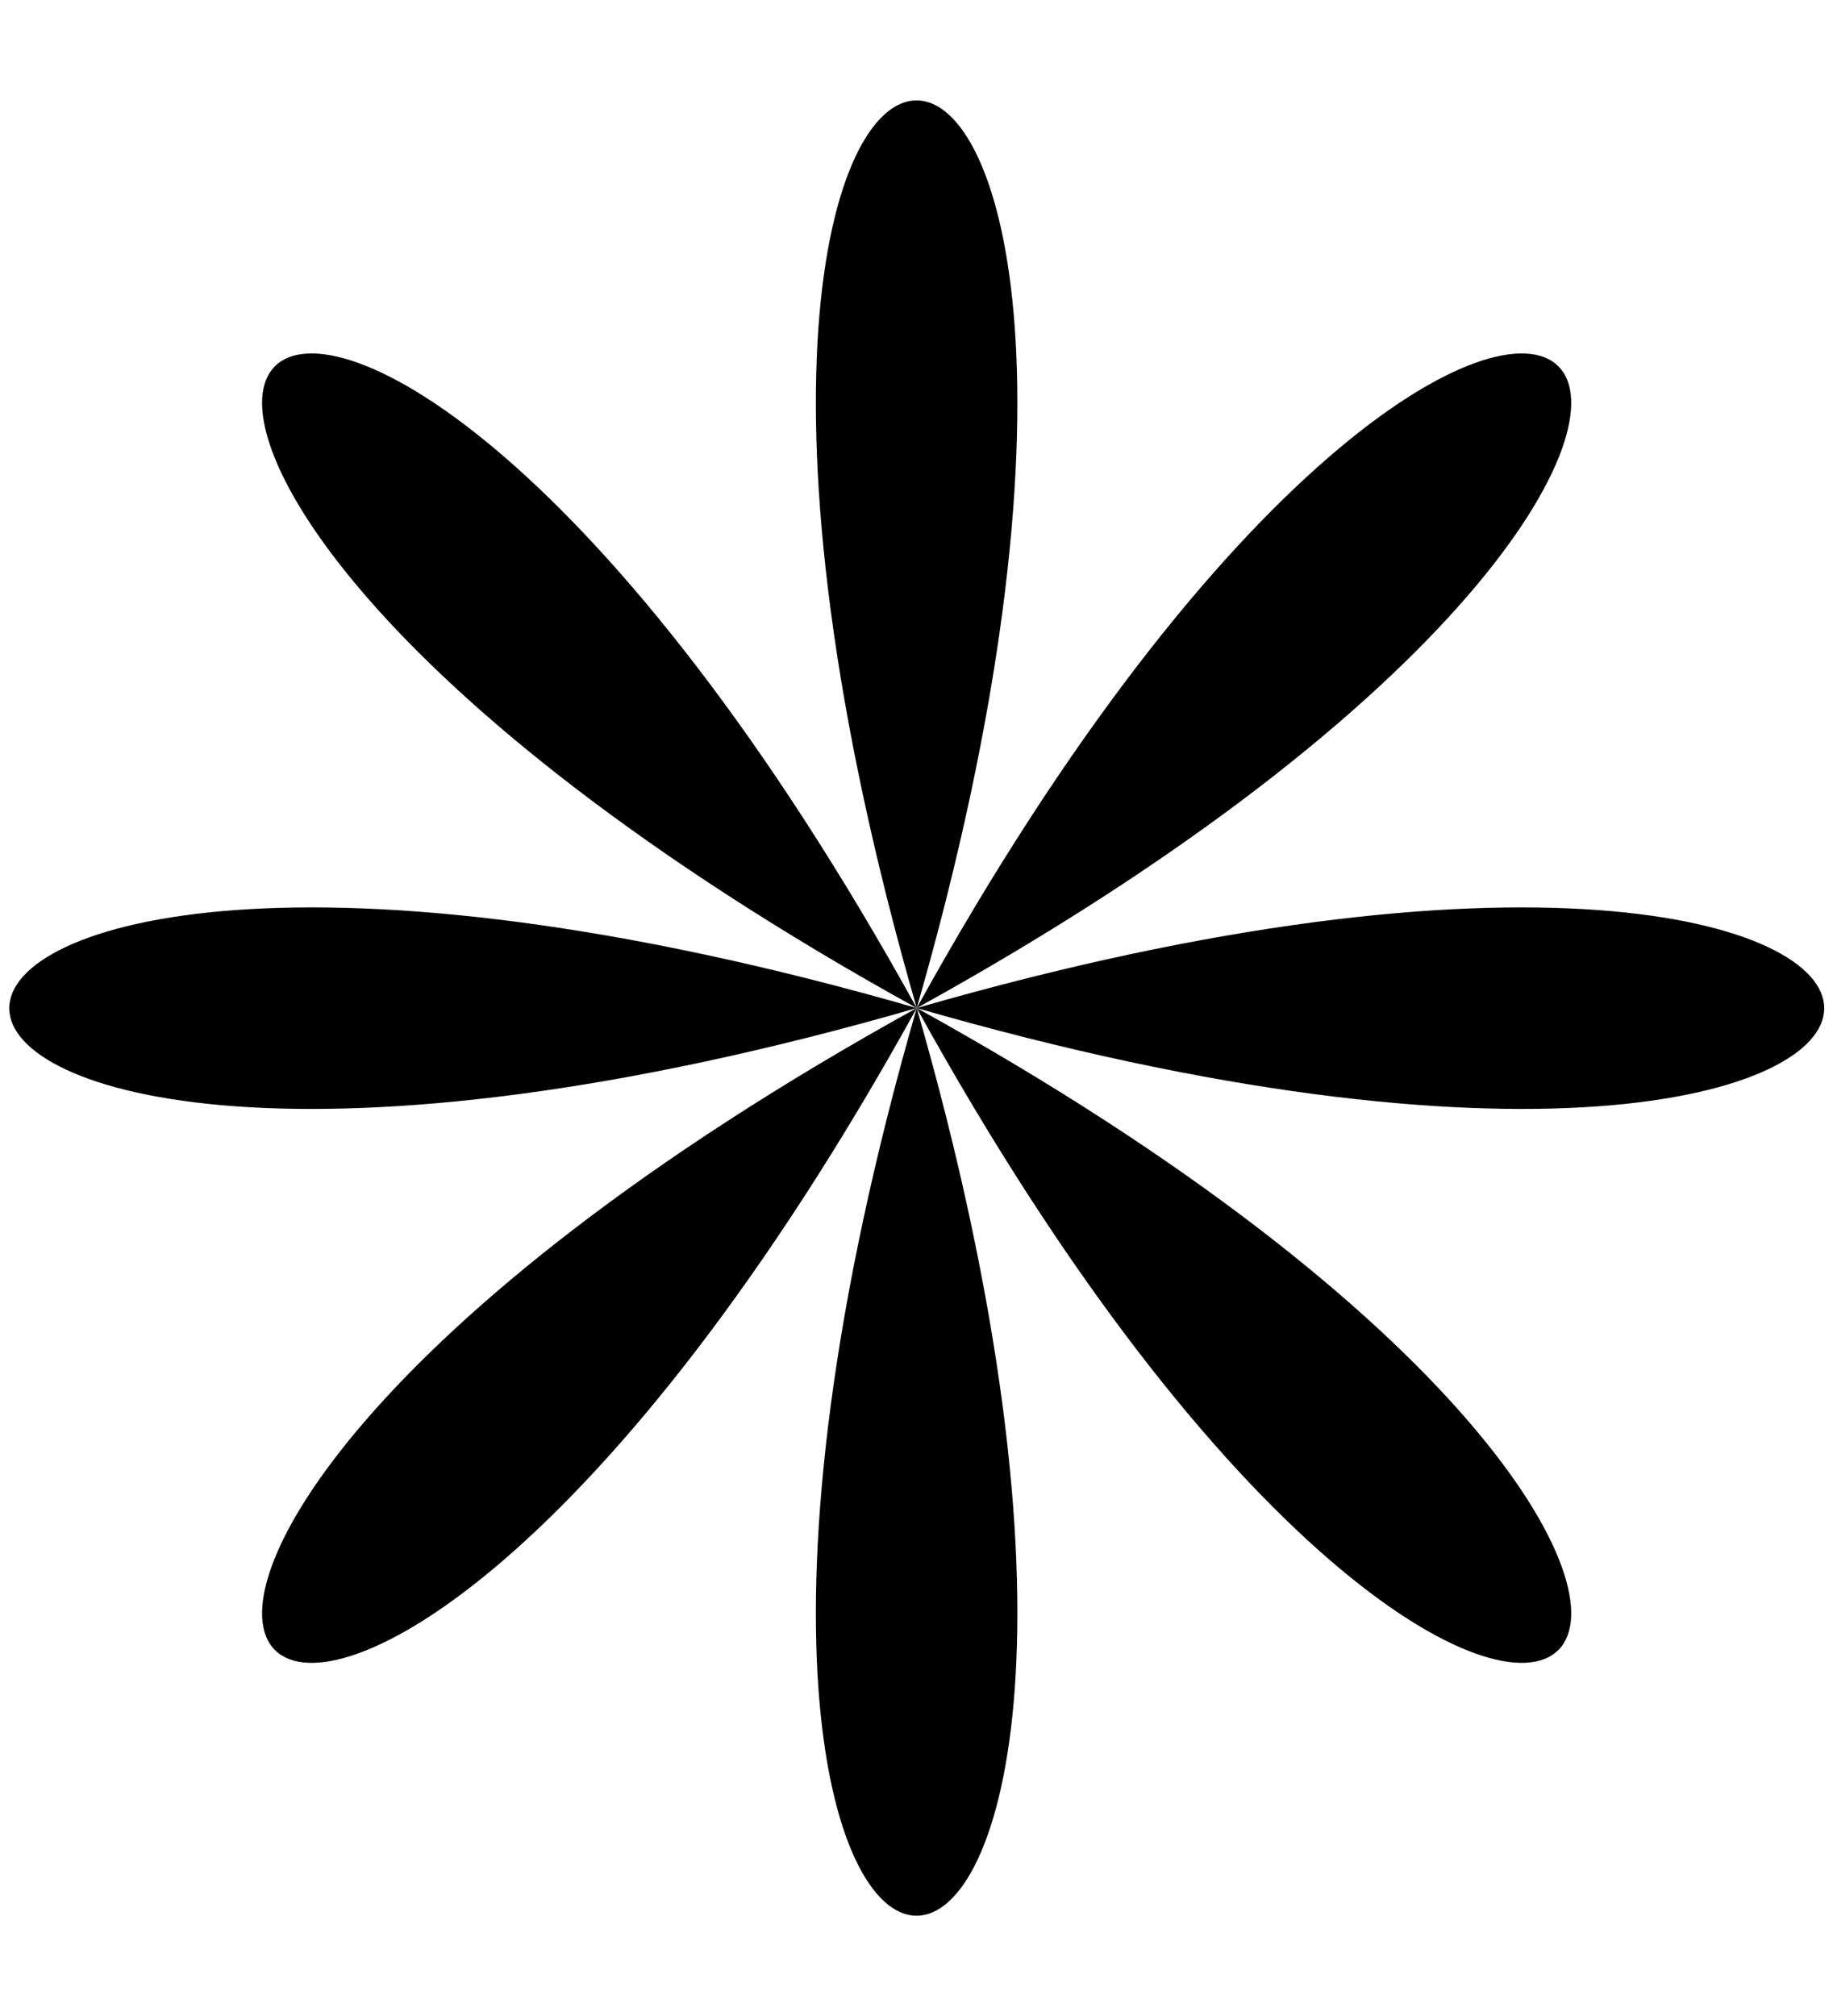 <?xml version="1.0" encoding="utf-8"?>
<!-- Generator: Adobe Illustrator 25.3.1, SVG Export Plug-In . SVG Version: 6.00 Build 0)  -->
<svg version="1.1" id="Layer_1" xmlns="http://www.w3.org/2000/svg" xmlns:xlink="http://www.w3.org/1999/xlink" x="0px" y="0px"
	 viewBox="0 0 38.63 42.48" style="enable-background:new 0 0 38.63 42.48;" xml:space="preserve">
<g>
	<path d="M19.32,21.24C42.55,34.07,32.15,44.48,19.32,21.24C6.49,44.48-3.92,34.07,19.32,21.24C-3.92,8.41,6.49-1.99,19.32,21.24
		C32.15-1.99,42.55,8.41,19.32,21.24z"/>
	<path d="M19.32,21.24C26.67,46.74,11.96,46.74,19.32,21.24C-6.18,28.6-6.18,13.89,19.32,21.24C11.96-4.26,26.67-4.26,19.32,21.24
		C44.82,13.89,44.82,28.6,19.32,21.24z"/>
</g>
</svg>
